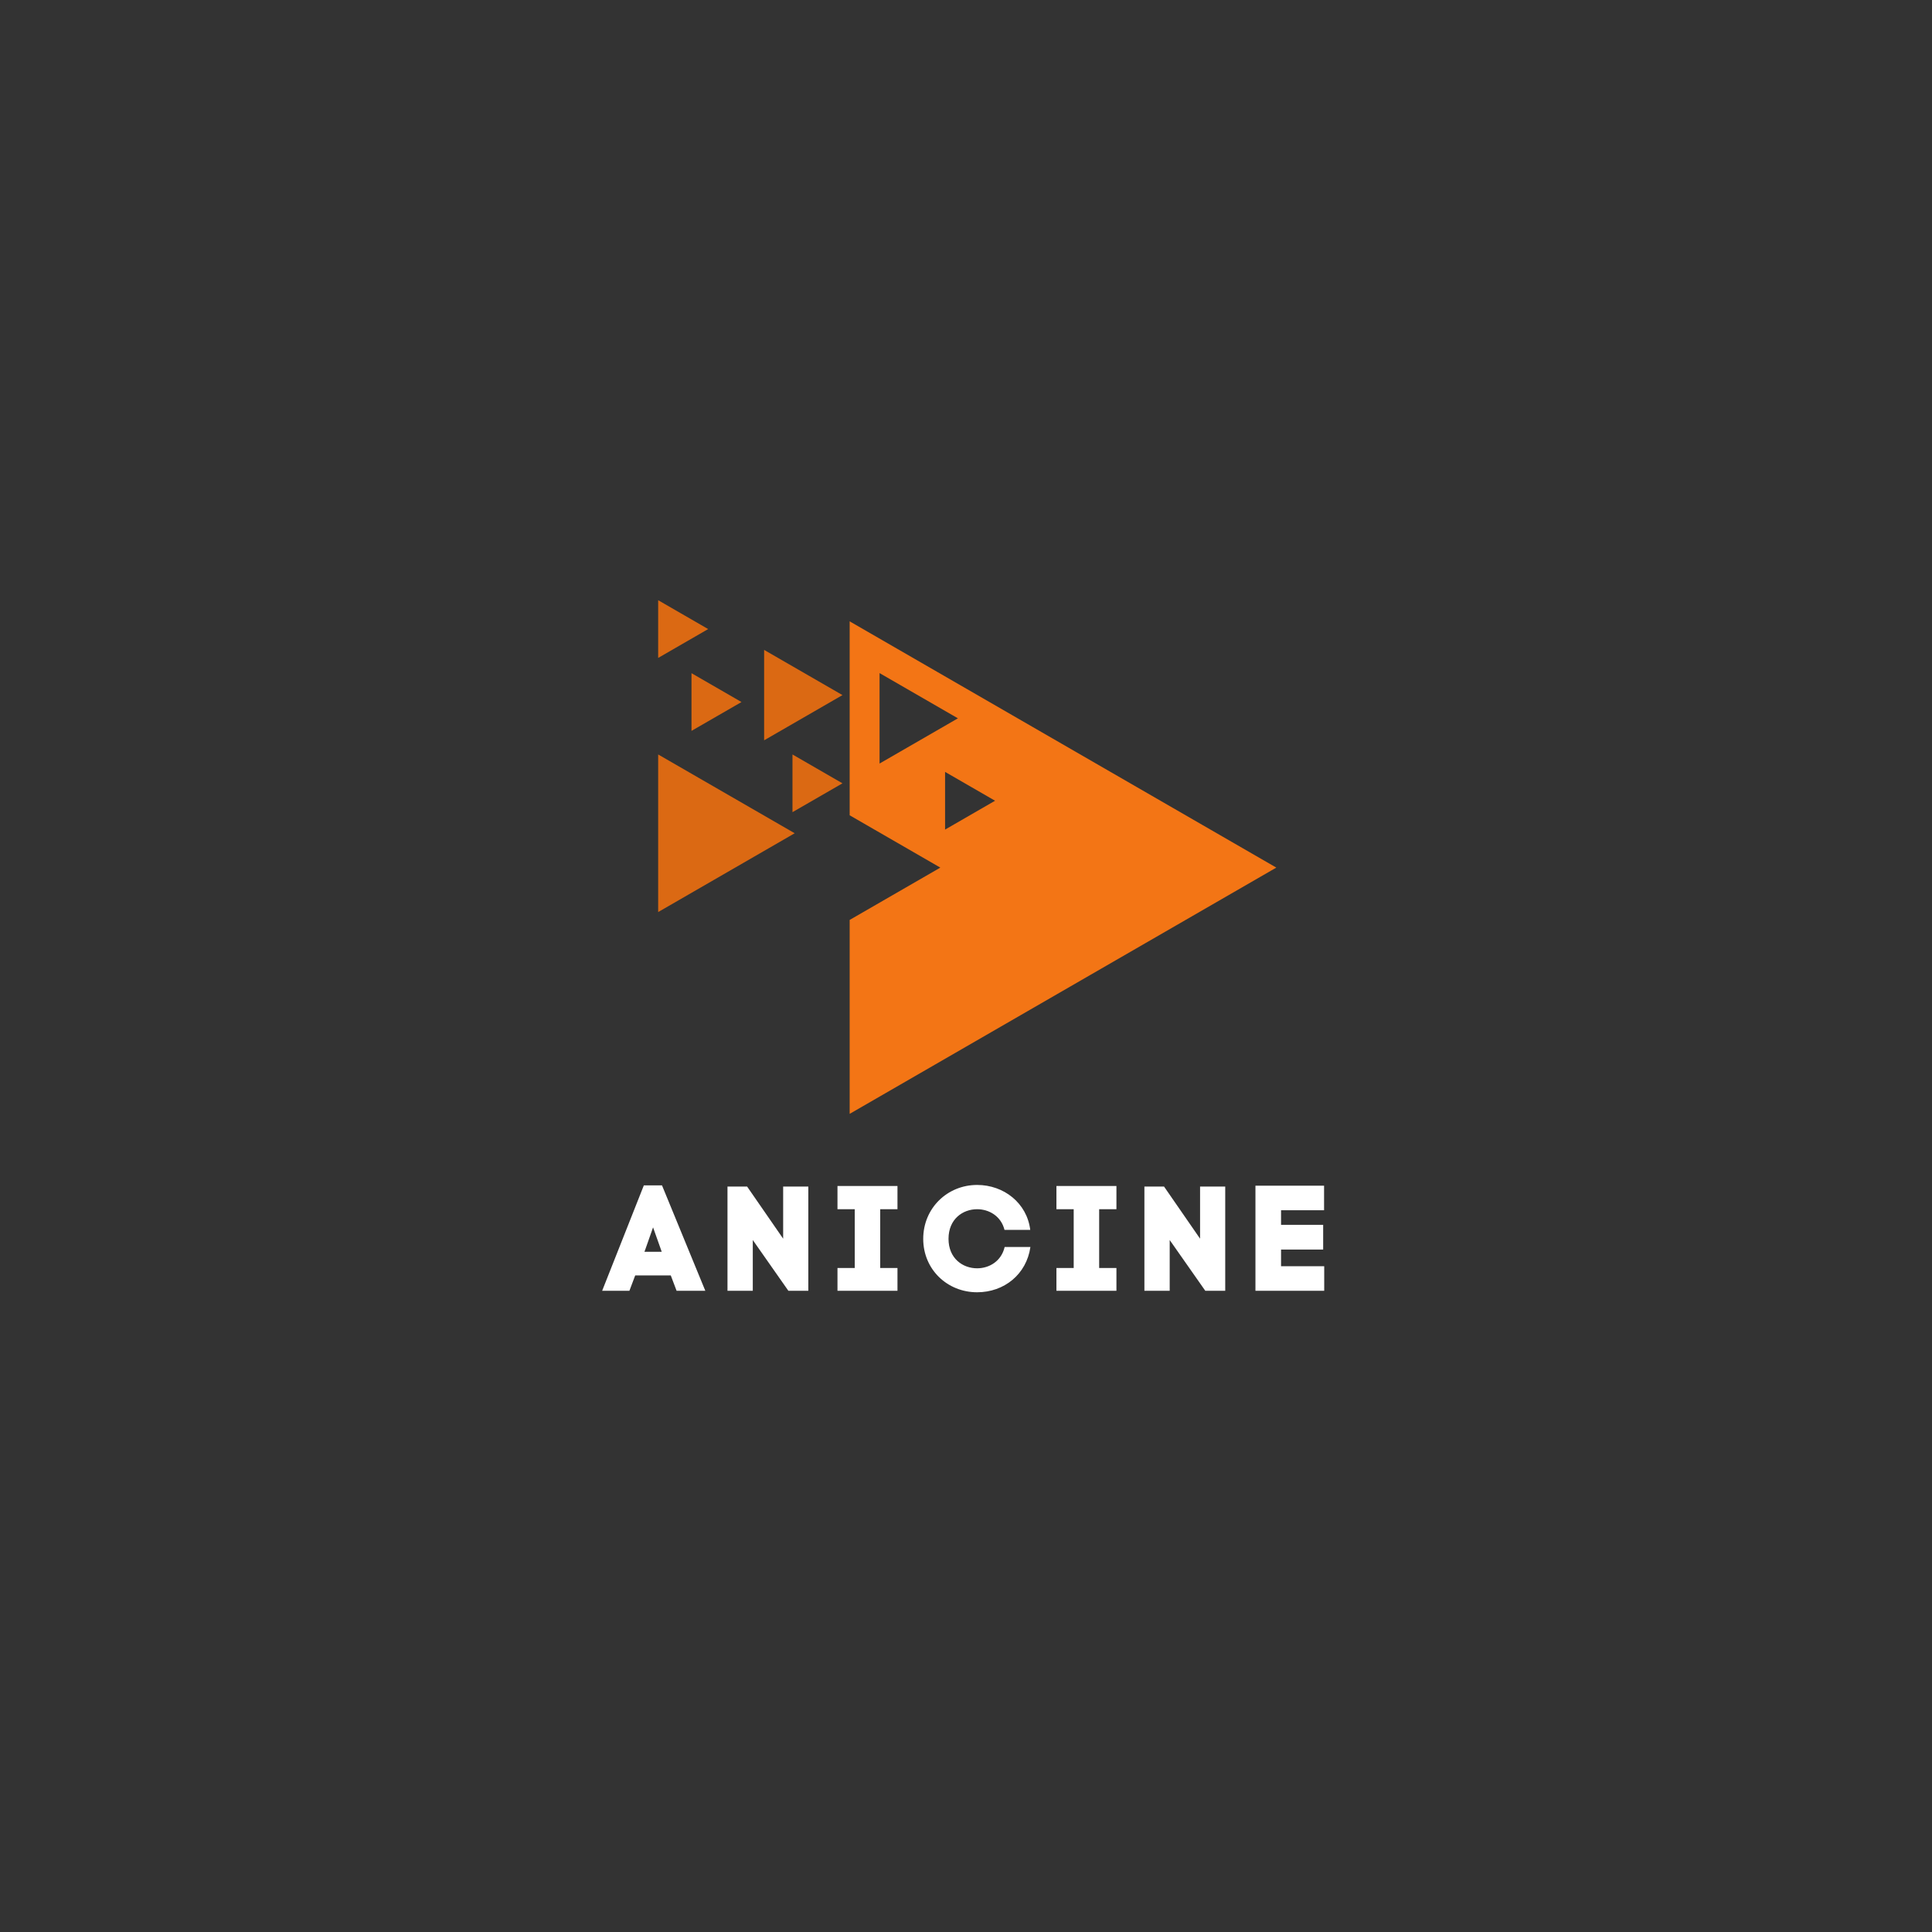 <svg xmlns="http://www.w3.org/2000/svg" xmlns:xlink="http://www.w3.org/1999/xlink" width="500" zoomAndPan="magnify" viewBox="0 0 375 375" height="500" preserveAspectRatio="xMidYMid meet" version="1.0"><rect x="0" y="0" width="375" height="375" fill="#333333" stroke="none"/><defs><g/><clipPath id="87818501e4"><path d="M 127.605 146 L 155 146 L 155 178 L 127.605 178 Z M 127.605 146 " clip-rule="nonzero"/></clipPath><clipPath id="6a4551bdd5"><path d="M 127.605 116.512 L 138 116.512 L 138 128 L 127.605 128 Z M 127.605 116.512 " clip-rule="nonzero"/></clipPath><clipPath id="aef09e894f"><path d="M 164 120 L 247.906 120 L 247.906 216.219 L 164 216.219 Z M 164 120 " clip-rule="nonzero"/></clipPath></defs><g fill="#ffffff" fill-opacity="1"><g transform="translate(116.647, 250.54)"><g><path d="M 8.32 -20.457 L 0.23 0 L 5.52 0 L 6.645 -2.977 L 13.551 -2.977 L 14.68 0 L 20.254 0 L 11.848 -20.457 Z M 10.113 -12.309 L 11.672 -7.918 L 11.789 -7.57 L 8.438 -7.57 L 8.609 -8.031 Z M 10.113 -12.309 "/></g></g></g><g fill="#ffffff" fill-opacity="1"><g transform="translate(139.76, 250.54)"><g><path d="M 12.25 -20.227 L 12.25 -10.113 L 5.258 -20.227 L 1.445 -20.227 L 1.445 0 L 6.355 0 L 6.355 -9.852 L 13.262 0 L 17.133 0 L 17.133 -20.227 Z M 12.25 -20.227 "/></g></g></g><g fill="#ffffff" fill-opacity="1"><g transform="translate(161.312, 250.54)"><g><path d="M 12.887 0 L 12.887 -4.422 L 9.535 -4.422 L 9.535 -15.832 L 12.887 -15.832 L 12.887 -20.34 L 1.242 -20.34 L 1.242 -15.832 L 4.594 -15.832 L 4.594 -4.422 L 1.242 -4.422 L 1.242 0 Z M 12.887 0 "/></g></g></g><g fill="#ffffff" fill-opacity="1"><g transform="translate(178.185, 250.54)"><g><path d="M 5.922 -10.082 C 5.922 -13.926 8.695 -15.832 11.473 -15.832 C 13.781 -15.832 16.121 -14.504 16.789 -11.816 L 21.785 -11.816 C 21.148 -17.02 16.672 -20.543 11.473 -20.543 C 5.691 -20.543 1.012 -16.035 1.012 -10.082 C 1.012 -4.133 5.691 0.289 11.473 0.289 C 16.73 0.289 21.062 -3.207 21.816 -8.496 L 16.816 -8.496 C 16.18 -5.75 13.84 -4.363 11.473 -4.363 C 8.695 -4.363 5.922 -6.27 5.922 -10.082 Z M 5.922 -10.082 "/></g></g></g><g fill="#ffffff" fill-opacity="1"><g transform="translate(203.811, 250.54)"><g><path d="M 12.887 0 L 12.887 -4.422 L 9.535 -4.422 L 9.535 -15.832 L 12.887 -15.832 L 12.887 -20.34 L 1.242 -20.34 L 1.242 -15.832 L 4.594 -15.832 L 4.594 -4.422 L 1.242 -4.422 L 1.242 0 Z M 12.887 0 "/></g></g></g><g fill="#ffffff" fill-opacity="1"><g transform="translate(220.683, 250.54)"><g><path d="M 12.25 -20.227 L 12.25 -10.113 L 5.258 -20.227 L 1.445 -20.227 L 1.445 0 L 6.355 0 L 6.355 -9.852 L 13.262 0 L 17.133 0 L 17.133 -20.227 Z M 12.25 -20.227 "/></g></g></g><g fill="#ffffff" fill-opacity="1"><g transform="translate(242.236, 250.54)"><g><path d="M 1.445 -20.398 L 1.445 0 L 14.793 0 L 14.793 -4.766 L 6.414 -4.766 L 6.414 -8.004 L 14.59 -8.004 L 14.59 -12.801 L 6.414 -12.801 L 6.414 -15.633 L 14.766 -15.633 L 14.766 -20.398 Z M 1.445 -20.398 "/></g></g></g><g clip-path="url(#87818501e4)"><path fill="#db6913" d="M 154.25 161.734 L 127.75 146.441 L 127.75 177.031 Z M 154.25 161.734 " fill-opacity="1" fill-rule="nonzero"/></g><path fill="#db6913" d="M 163.523 134.918 L 148.316 126.145 L 148.316 143.695 Z M 163.523 134.918 " fill-opacity="1" fill-rule="nonzero"/><g clip-path="url(#6a4551bdd5)"><path fill="#db6913" d="M 137.453 122.102 L 127.75 116.5 L 127.75 127.703 Z M 137.453 122.102 " fill-opacity="1" fill-rule="nonzero"/></g><path fill="#db6913" d="M 143.922 136.266 L 134.219 130.664 L 134.219 141.863 Z M 143.922 136.266 " fill-opacity="1" fill-rule="nonzero"/><path fill="#db6913" d="M 163.523 152.043 L 153.82 146.441 L 153.82 157.641 Z M 163.523 152.043 " fill-opacity="1" fill-rule="nonzero"/><g clip-path="url(#aef09e894f)"><path fill="#f37515" d="M 183.438 149.824 L 193.141 155.422 L 183.438 161.023 Z M 170.723 148.203 L 170.723 130.648 L 185.93 139.426 Z M 164.918 120.602 L 164.918 158.246 L 182.516 168.402 L 164.918 178.559 L 164.918 216.199 L 247.73 168.402 L 164.918 120.602 " fill-opacity="1" fill-rule="nonzero"/></g></svg>